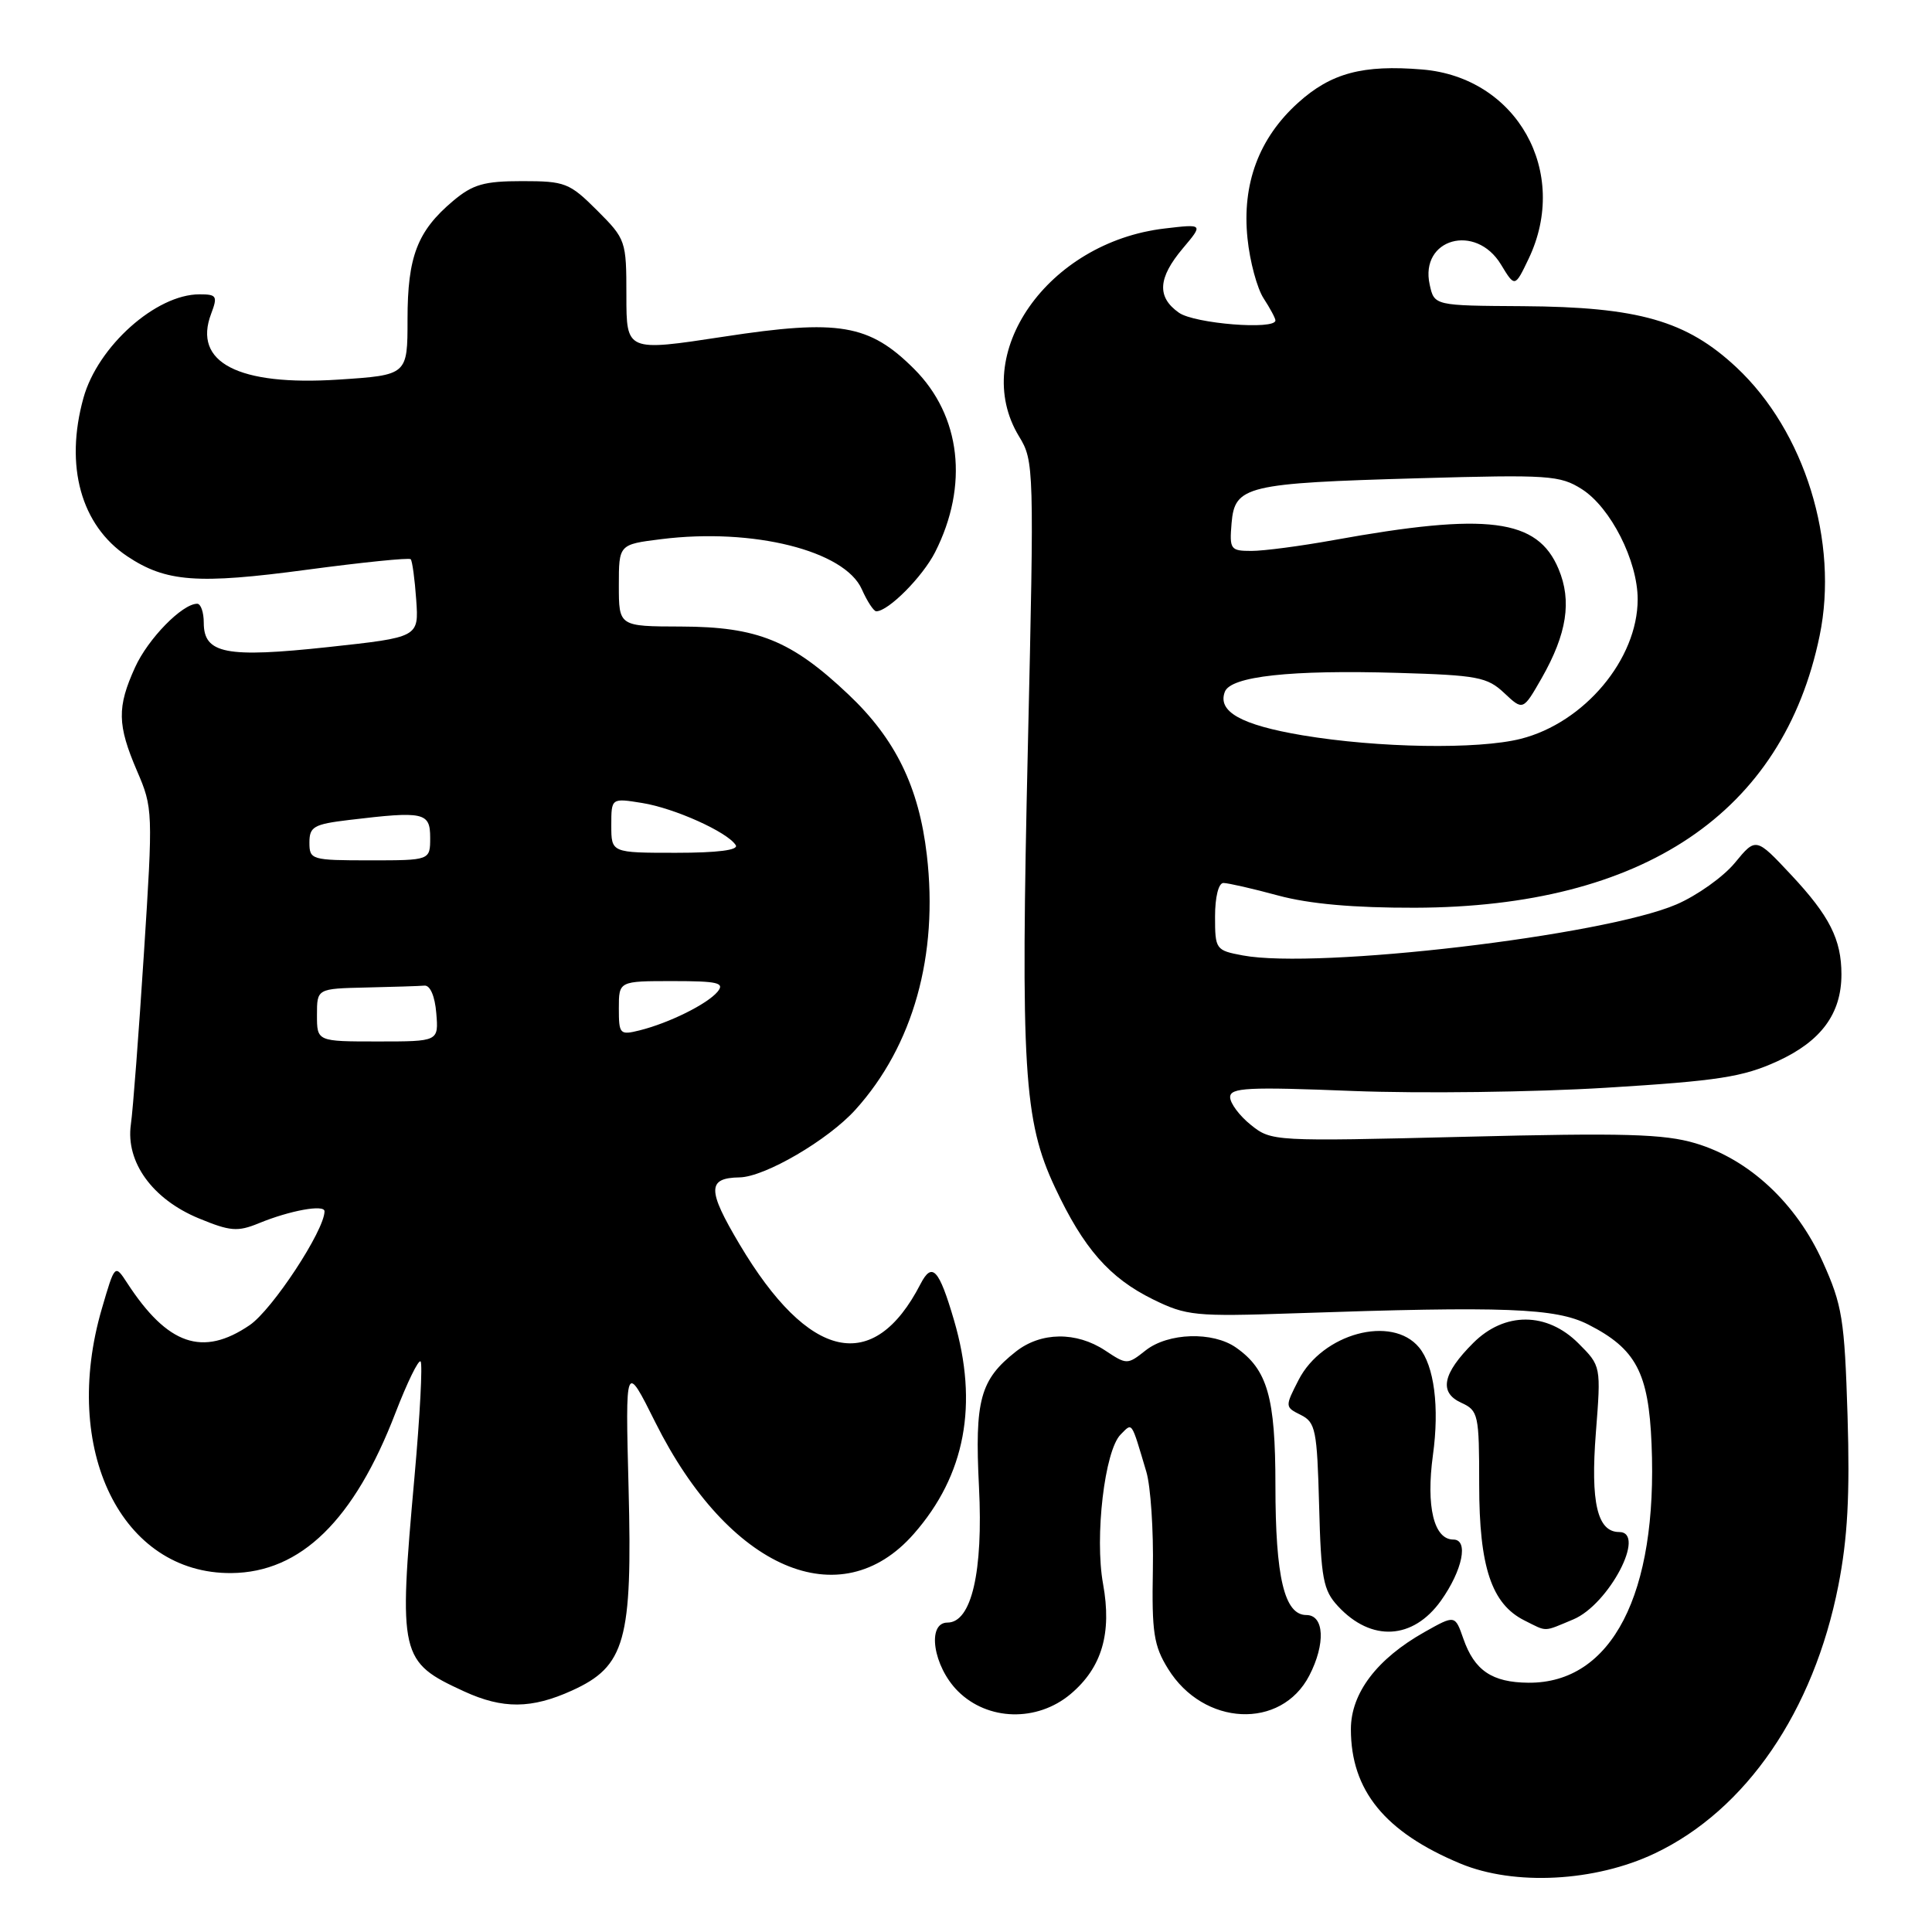 <?xml version="1.0" encoding="UTF-8" standalone="no"?>
<!DOCTYPE svg PUBLIC "-//W3C//DTD SVG 1.1//EN" "http://www.w3.org/Graphics/SVG/1.1/DTD/svg11.dtd" >
<svg xmlns="http://www.w3.org/2000/svg" xmlns:xlink="http://www.w3.org/1999/xlink" version="1.1" viewBox="0 0 256 256">
 <g >
 <path fill="currentColor"
d=" M 219.30 245.57 C 231.37 239.82 240.31 226.76 243.59 210.10 C 244.82 203.82 245.13 198.13 244.81 187.60 C 244.41 174.76 244.11 172.94 241.52 167.19 C 238.02 159.43 231.75 153.60 224.66 151.49 C 220.49 150.25 215.21 150.10 194.06 150.63 C 168.75 151.25 168.47 151.24 165.75 149.06 C 164.24 147.85 163.00 146.19 163.00 145.38 C 163.00 144.12 165.31 144.00 179.25 144.56 C 188.19 144.91 203.30 144.72 212.84 144.13 C 227.70 143.22 230.94 142.71 235.52 140.62 C 241.31 137.97 244.00 134.32 244.00 129.11 C 244.00 124.49 242.43 121.37 237.35 115.94 C 232.67 110.94 232.67 110.94 229.88 114.33 C 228.35 116.19 224.86 118.67 222.14 119.84 C 212.49 123.99 174.57 128.45 164.68 126.60 C 161.09 125.93 161.00 125.80 161.00 121.45 C 161.00 118.87 161.46 117.00 162.11 117.00 C 162.71 117.00 165.98 117.74 169.36 118.66 C 173.51 119.78 179.38 120.30 187.50 120.28 C 217.72 120.19 236.26 107.73 241.11 84.24 C 243.68 71.80 239.14 57.15 230.09 48.68 C 223.47 42.49 217.12 40.67 201.78 40.57 C 190.05 40.50 190.05 40.50 189.44 37.71 C 188.10 31.63 195.53 29.53 198.88 35.04 C 200.73 38.09 200.73 38.09 202.55 34.29 C 208.04 22.80 201.00 10.25 188.47 9.21 C 180.57 8.55 176.36 9.68 172.00 13.62 C 166.81 18.30 164.55 24.37 165.30 31.59 C 165.61 34.65 166.58 38.23 167.44 39.54 C 168.30 40.86 169.00 42.17 169.00 42.46 C 169.00 43.75 158.29 42.89 156.22 41.44 C 153.27 39.37 153.42 36.84 156.73 32.91 C 159.46 29.67 159.46 29.67 154.30 30.28 C 138.81 32.11 128.42 46.97 135.03 57.83 C 137.02 61.08 137.04 61.95 136.20 98.85 C 135.22 141.62 135.64 148.51 139.79 157.34 C 143.58 165.43 147.01 169.33 152.77 172.17 C 157.21 174.35 158.35 174.47 171.50 174.02 C 199.46 173.06 206.14 173.32 210.44 175.50 C 216.78 178.72 218.45 181.87 218.84 191.34 C 219.68 211.24 213.57 223.06 202.52 222.97 C 197.70 222.93 195.37 221.35 193.90 217.13 C 192.80 213.98 192.80 213.98 188.78 216.24 C 182.45 219.80 179.00 224.35 179.00 229.13 C 179.00 237.24 183.50 242.76 193.50 246.93 C 200.65 249.91 211.37 249.35 219.30 245.57 Z  M 141.86 224.47 C 146.01 220.97 147.35 216.42 146.16 209.87 C 145.03 203.64 146.37 192.20 148.49 190.08 C 150.08 188.49 149.85 188.16 151.89 195.00 C 152.47 196.93 152.86 202.80 152.76 208.05 C 152.61 216.30 152.88 218.07 154.77 221.12 C 159.47 228.74 169.76 229.23 173.49 222.02 C 175.66 217.82 175.48 214.00 173.10 214.00 C 170.19 214.00 169.00 209.02 169.00 196.80 C 169.00 185.14 167.95 181.48 163.78 178.56 C 160.70 176.40 154.79 176.59 151.81 178.93 C 149.38 180.85 149.31 180.85 146.43 178.94 C 142.61 176.42 137.93 176.48 134.61 179.09 C 129.87 182.82 129.14 185.50 129.72 197.02 C 130.29 208.27 128.73 215.00 125.55 215.00 C 122.77 215.00 123.64 220.80 126.92 224.08 C 130.87 228.03 137.42 228.20 141.86 224.47 Z  M 75.78 224.01 C 82.86 220.80 83.81 217.40 83.29 197.21 C 82.86 180.50 82.86 180.50 86.85 188.50 C 96.57 207.94 111.37 214.32 121.08 203.25 C 127.91 195.48 129.68 186.08 126.41 174.93 C 124.42 168.14 123.51 167.16 121.97 170.14 C 115.75 182.21 107.17 180.32 97.99 164.87 C 93.70 157.65 93.70 156.08 98.00 156.01 C 101.35 155.95 109.74 151.05 113.36 147.03 C 121.01 138.55 124.36 126.57 122.81 113.29 C 121.76 104.27 118.65 97.90 112.41 92.01 C 104.87 84.87 100.37 83.05 90.25 83.02 C 82.00 83.00 82.00 83.00 82.00 77.57 C 82.00 72.14 82.00 72.14 87.62 71.44 C 99.77 69.92 111.93 72.96 114.20 78.09 C 114.91 79.69 115.77 81.00 116.11 81.00 C 117.71 81.00 122.24 76.44 123.91 73.16 C 128.39 64.32 127.33 55.09 121.13 48.89 C 115.18 42.95 111.17 42.27 95.91 44.61 C 83.00 46.58 83.00 46.58 83.00 39.17 C 83.00 31.90 82.93 31.69 79.12 27.88 C 75.46 24.23 74.88 24.00 69.19 24.00 C 64.14 24.00 62.65 24.43 60.04 26.62 C 55.30 30.61 54.00 33.99 54.00 42.30 C 54.00 49.70 54.00 49.70 44.84 50.30 C 31.57 51.16 25.52 48.03 27.98 41.57 C 28.86 39.23 28.72 39.00 26.43 39.00 C 20.67 39.00 12.96 45.89 11.06 52.72 C 8.55 61.75 10.73 69.61 16.86 73.71 C 21.99 77.13 26.16 77.44 40.69 75.49 C 48.03 74.51 54.21 73.88 54.42 74.10 C 54.63 74.32 54.96 76.74 55.15 79.47 C 55.50 84.44 55.50 84.44 43.50 85.74 C 29.95 87.20 27.00 86.63 27.00 82.52 C 27.00 81.13 26.61 80.00 26.13 80.00 C 24.15 80.00 19.62 84.63 17.90 88.42 C 15.49 93.71 15.54 96.05 18.15 102.14 C 20.27 107.05 20.28 107.51 19.07 126.32 C 18.39 136.87 17.62 147.07 17.34 149.00 C 16.64 153.97 20.19 158.89 26.32 161.43 C 30.50 163.16 31.48 163.24 34.29 162.09 C 38.39 160.40 43.00 159.56 43.00 160.50 C 43.00 163.03 36.08 173.55 33.08 175.59 C 26.85 179.83 22.21 178.23 16.85 170.00 C 15.22 167.50 15.22 167.50 13.50 173.39 C 8.03 192.09 16.10 208.57 30.66 208.44 C 39.85 208.36 46.94 201.44 52.41 187.19 C 53.96 183.18 55.45 180.12 55.73 180.40 C 56.01 180.68 55.65 187.57 54.92 195.71 C 52.79 219.46 52.97 220.20 61.50 224.12 C 66.62 226.47 70.43 226.44 75.78 224.01 Z  M 190.94 212.09 C 193.80 208.06 194.63 204.00 192.58 204.00 C 190.00 204.00 188.94 199.64 189.87 192.81 C 190.75 186.43 190.04 180.96 188.03 178.54 C 184.43 174.20 175.23 176.69 172.07 182.85 C 170.25 186.40 170.26 186.44 172.37 187.49 C 174.32 188.47 174.52 189.47 174.79 199.50 C 175.04 209.19 175.33 210.72 177.29 212.83 C 181.70 217.59 187.23 217.29 190.94 212.09 Z  M 208.47 214.58 C 213.19 212.60 218.22 203.00 214.54 203.00 C 211.65 203.00 210.74 199.08 211.46 189.85 C 212.15 181.00 212.15 181.00 209.15 178.00 C 204.97 173.82 199.36 173.80 195.21 177.95 C 191.14 182.01 190.64 184.51 193.62 185.87 C 195.89 186.91 196.00 187.41 196.00 196.73 C 196.00 207.64 197.64 212.54 202.00 214.72 C 205.07 216.25 204.42 216.27 208.47 214.58 Z  M 172.58 97.43 C 164.45 96.06 161.29 94.29 162.30 91.66 C 163.09 89.61 171.03 88.74 185.23 89.16 C 195.78 89.47 197.07 89.71 199.33 91.84 C 201.81 94.17 201.81 94.17 204.29 89.84 C 207.62 83.98 208.30 79.64 206.52 75.40 C 203.73 68.71 197.12 67.87 176.64 71.58 C 172.32 72.36 167.45 73.00 165.83 73.00 C 163.04 73.00 162.90 72.80 163.19 69.32 C 163.61 64.38 165.11 64.02 188.00 63.37 C 205.23 62.88 206.71 62.98 209.61 64.82 C 213.42 67.25 217.00 74.31 217.00 79.41 C 217.00 87.34 209.93 95.77 201.50 97.90 C 195.82 99.33 182.61 99.11 172.58 97.43 Z  M 42.00 134.50 C 42.00 131.00 42.00 131.00 48.50 130.85 C 52.08 130.77 55.56 130.66 56.25 130.60 C 57.00 130.54 57.63 132.01 57.81 134.25 C 58.12 138.00 58.12 138.00 50.06 138.00 C 42.00 138.00 42.00 138.00 42.00 134.50 Z  M 82.00 133.61 C 82.00 130.00 82.00 130.00 89.12 130.00 C 95.13 130.00 96.06 130.22 95.08 131.41 C 93.71 133.05 88.67 135.55 84.75 136.53 C 82.13 137.18 82.00 137.04 82.00 133.61 Z  M 41.00 111.64 C 41.00 109.54 41.58 109.21 46.25 108.65 C 56.18 107.46 57.00 107.63 57.00 111.00 C 57.00 114.00 57.00 114.00 49.00 114.00 C 41.26 114.00 41.00 113.92 41.00 111.64 Z  M 81.00 109.37 C 81.00 105.74 81.00 105.74 85.09 106.40 C 89.39 107.09 96.42 110.26 97.49 111.99 C 97.90 112.64 95.09 113.00 89.56 113.00 C 81.00 113.00 81.00 113.00 81.00 109.37 Z "/>
</g>
</svg>